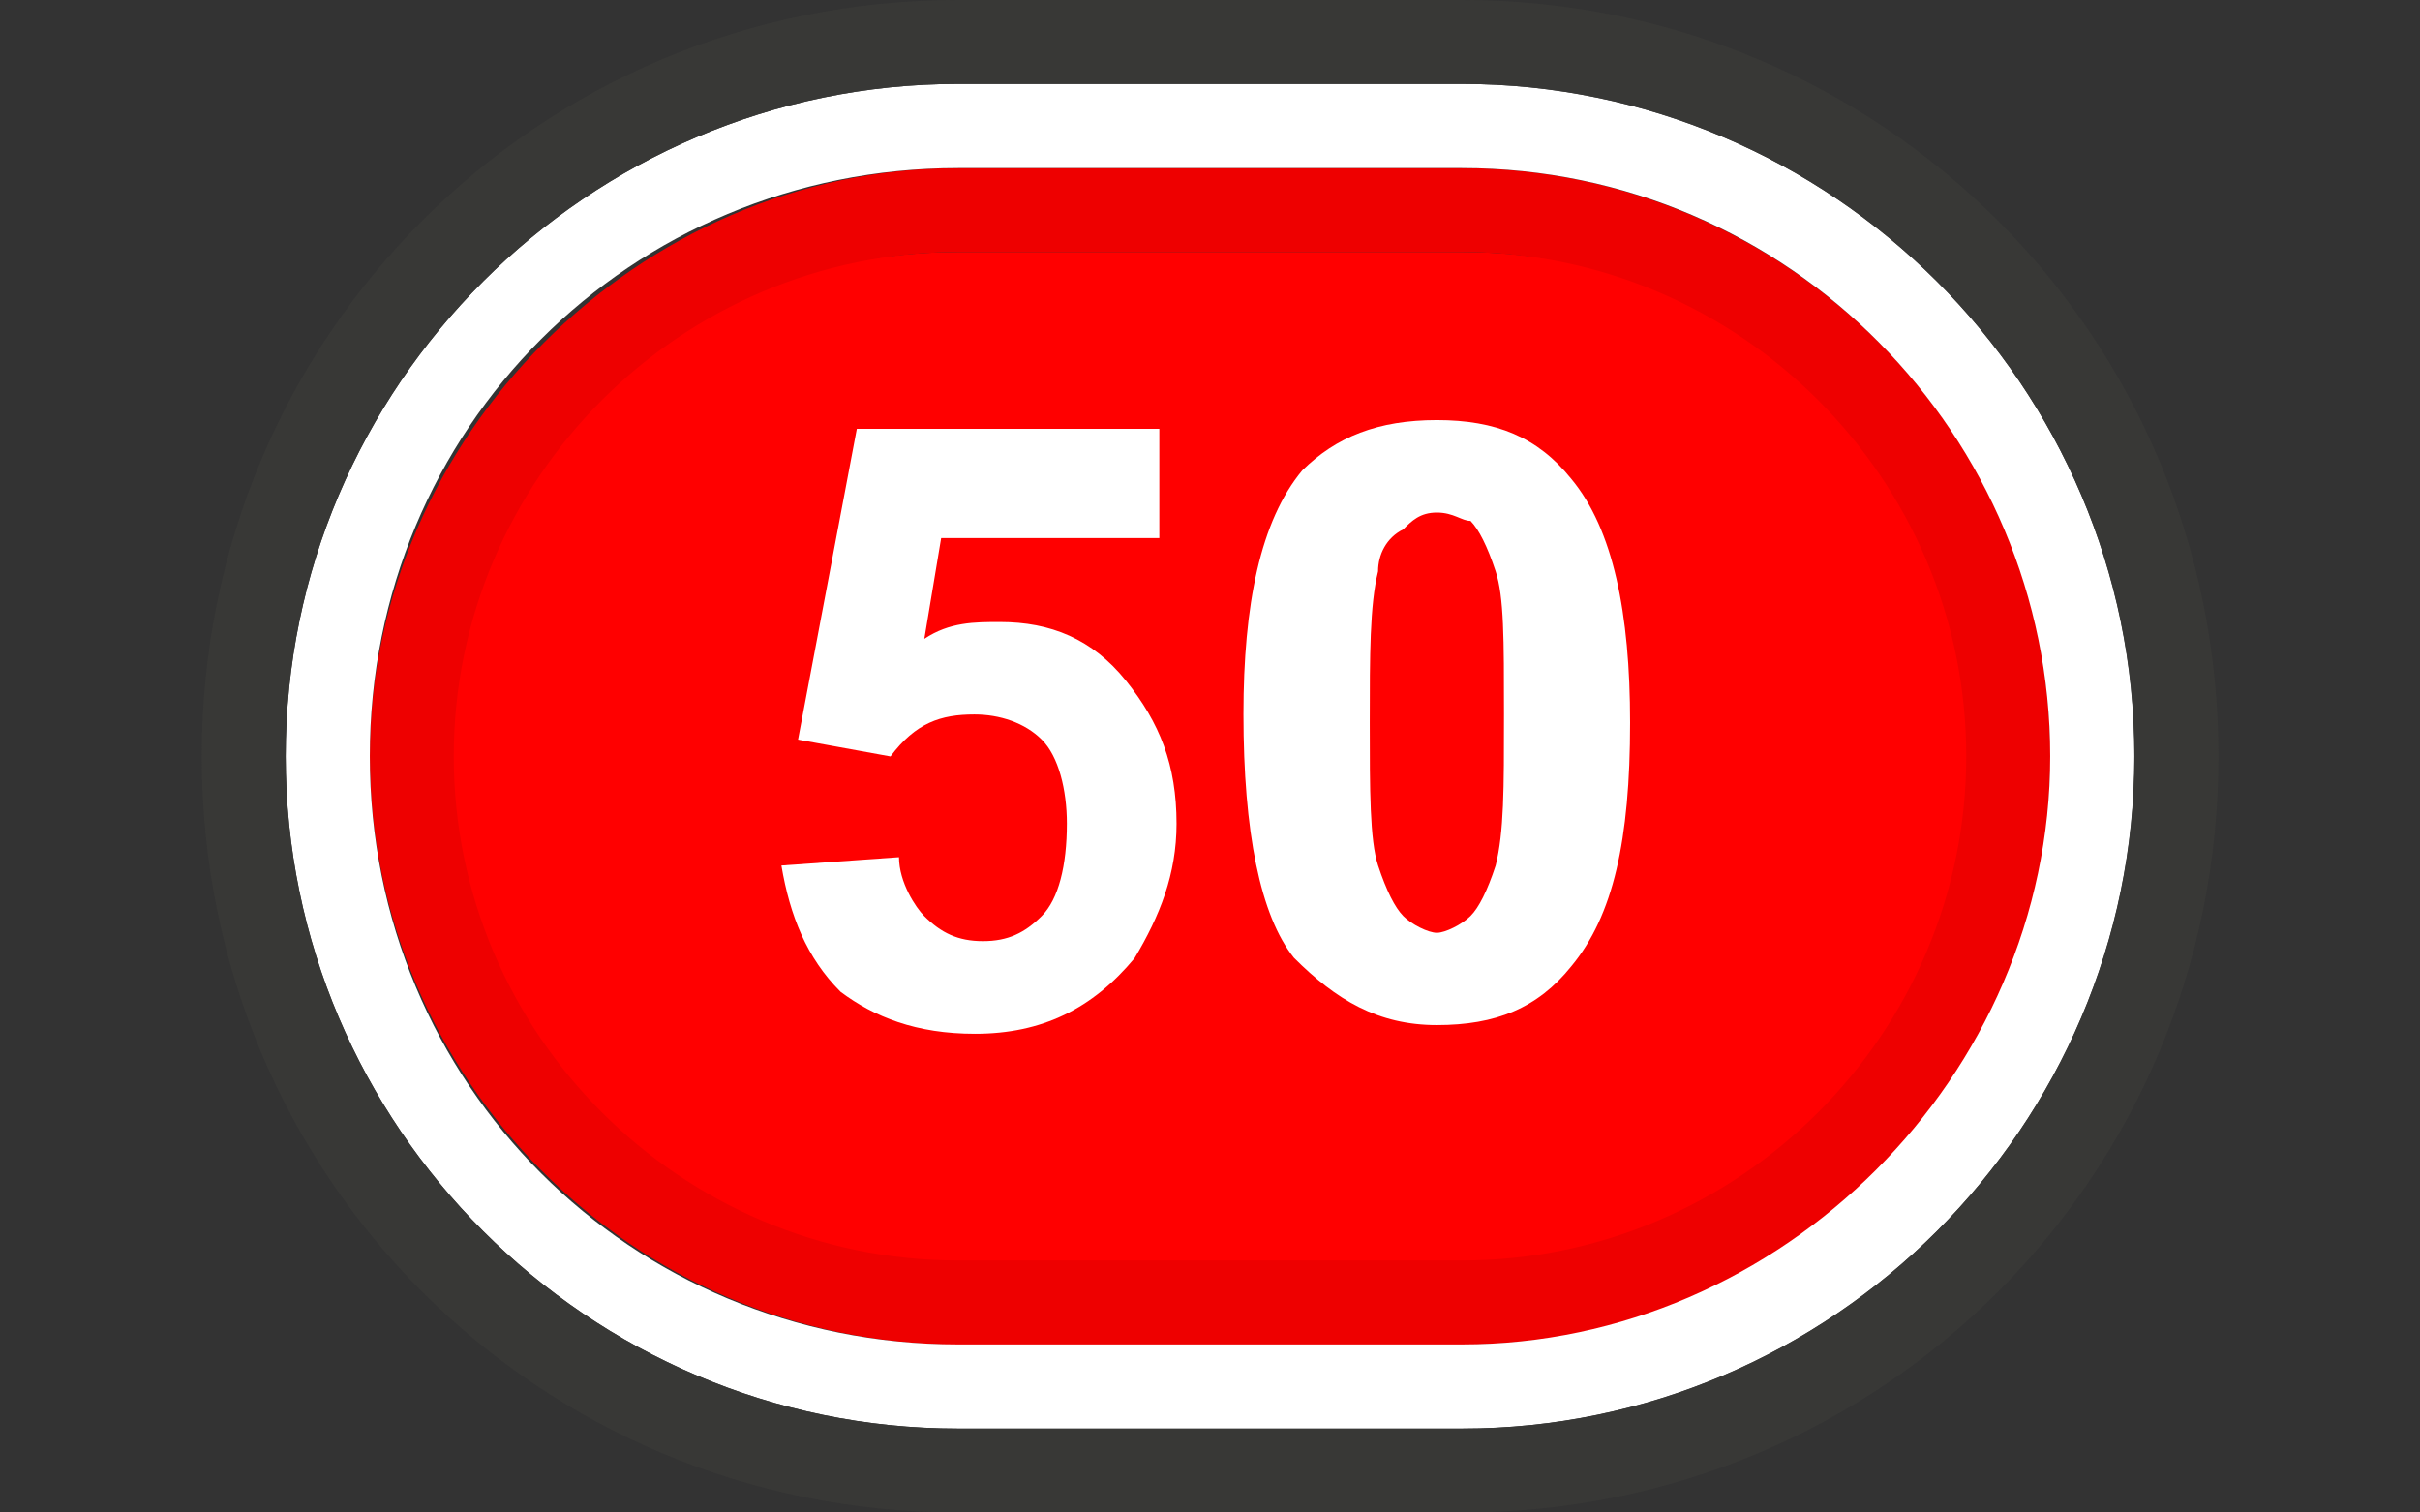<?xml version="1.0" encoding="utf-8"?>
<!-- Generator: Adobe Illustrator 17.1.0, SVG Export Plug-In . SVG Version: 6.00 Build 0)  -->
<!DOCTYPE svg PUBLIC "-//W3C//DTD SVG 1.1//EN" "http://www.w3.org/Graphics/SVG/1.1/DTD/svg11.dtd">
<svg version="1.1" id="Layer_1" xmlns="http://www.w3.org/2000/svg" xmlns:xlink="http://www.w3.org/1999/xlink" x="0px" y="0px"
	 viewBox="0 0 1280 800" enable-background="new 0 0 1280 800" xml:space="preserve">
<rect x="0" y="0" width="1280" height="800" fill="#333333" stroke="none"/>
<g>
	<g>
		<path fill="#FF0000" d="M506.7,711.1c-160,0-288.9-128.9-288.9-288.9s128.9-288.9,288.9-288.9h266.7
			c160,0,288.9,128.9,288.9,288.9S933.3,711.1,773.3,711.1H506.7z"/>
		<path fill="#EE0000" d="M773.3,133.3c146.7,0,266.7,120,266.7,266.7S920,666.7,773.3,666.7H506.7C360,666.7,240,546.7,240,400
			s120-266.7,266.7-266.7H773.3 M773.3,88.9H506.7c-168.9,0-311.1,142.2-311.1,311.1s137.8,311.1,311.1,311.1h266.7
			c173.3,0,311.1-137.8,311.1-311.1S942.2,88.9,773.3,88.9L773.3,88.9z"/>
		<path fill="#FFFFFF" d="M773.3,88.9c173.3,0,311.1,142.2,311.1,311.1S942.2,711.1,773.3,711.1H506.7
			c-173.3,0-311.1-137.8-311.1-311.1S333.3,88.9,506.7,88.9H773.3 M773.3,44.4H506.7c-195.6,0-355.6,160-355.6,355.6
			s160,355.6,355.6,355.6h266.7c195.6,0,355.6-160,355.6-355.6S968.9,44.4,773.3,44.4L773.3,44.4z"/>
		<path fill="#383836" d="M773.3,44.4c195.6,0,355.6,160,355.6,355.6s-160,355.6-355.6,355.6H506.7c-195.6,0-355.6-160-355.6-355.6
			s160-355.6,355.6-355.6H773.3 M773.3,0H506.7c-222.2,0-400,177.8-400,400s177.8,400,400,400h266.7c222.2,0,400-177.8,400-400
			S995.6,0,773.3,0L773.3,0z"/>
	</g>
	<g>
		<g>
			<path fill="#FFFFFF" d="M413.3,457.8l62.2-4.4c0,13.3,8.9,26.7,13.3,31.1c8.9,8.9,17.8,13.3,31.1,13.3c13.3,0,22.2-4.4,31.1-13.3
				c8.9-8.9,13.3-26.7,13.3-48.9c0-17.8-4.4-35.6-13.3-44.4c-8.9-8.9-22.2-13.3-35.6-13.3c-17.8,0-31.1,4.4-44.4,22.2l-48.9-8.9
				l31.1-164.4h160v57.8H497.8l-8.9,53.3c13.3-8.9,26.7-8.9,40-8.9c26.7,0,48.9,8.9,66.7,31.1s26.7,44.4,26.7,75.6
				c0,26.7-8.9,48.9-22.2,71.1c-22.2,26.7-48.9,40-84.4,40c-31.1,0-53.3-8.9-71.1-22.2C426.7,506.7,417.8,484.4,413.3,457.8z"/>
			<path fill="#FFFFFF" d="M760,222.2c31.1,0,53.3,8.9,71.1,31.1c22.2,26.7,31.1,71.1,31.1,128.9c0,62.2-8.9,102.2-31.1,128.9
				c-17.8,22.2-40,31.1-71.1,31.1c-31.1,0-53.3-13.3-75.6-35.6c-17.8-22.2-26.7-66.7-26.7-128.9c0-57.8,8.9-102.2,31.1-128.9
				C706.7,231.1,728.9,222.2,760,222.2z M760,271.1c-8.9,0-13.3,4.4-17.8,8.9c-8.9,4.4-13.3,13.3-13.3,22.2
				c-4.4,17.8-4.4,44.4-4.4,80s0,62.2,4.4,75.6c4.4,13.3,8.9,22.2,13.3,26.7s13.3,8.9,17.8,8.9c4.4,0,13.3-4.4,17.8-8.9
				c4.4-4.4,8.9-13.3,13.3-26.7c4.4-17.8,4.4-40,4.4-80s0-62.2-4.4-75.6c-4.4-13.3-8.9-22.2-13.3-26.7
				C773.3,275.6,768.9,271.1,760,271.1z"/>
		</g>
	</g>
</g>
</svg>
